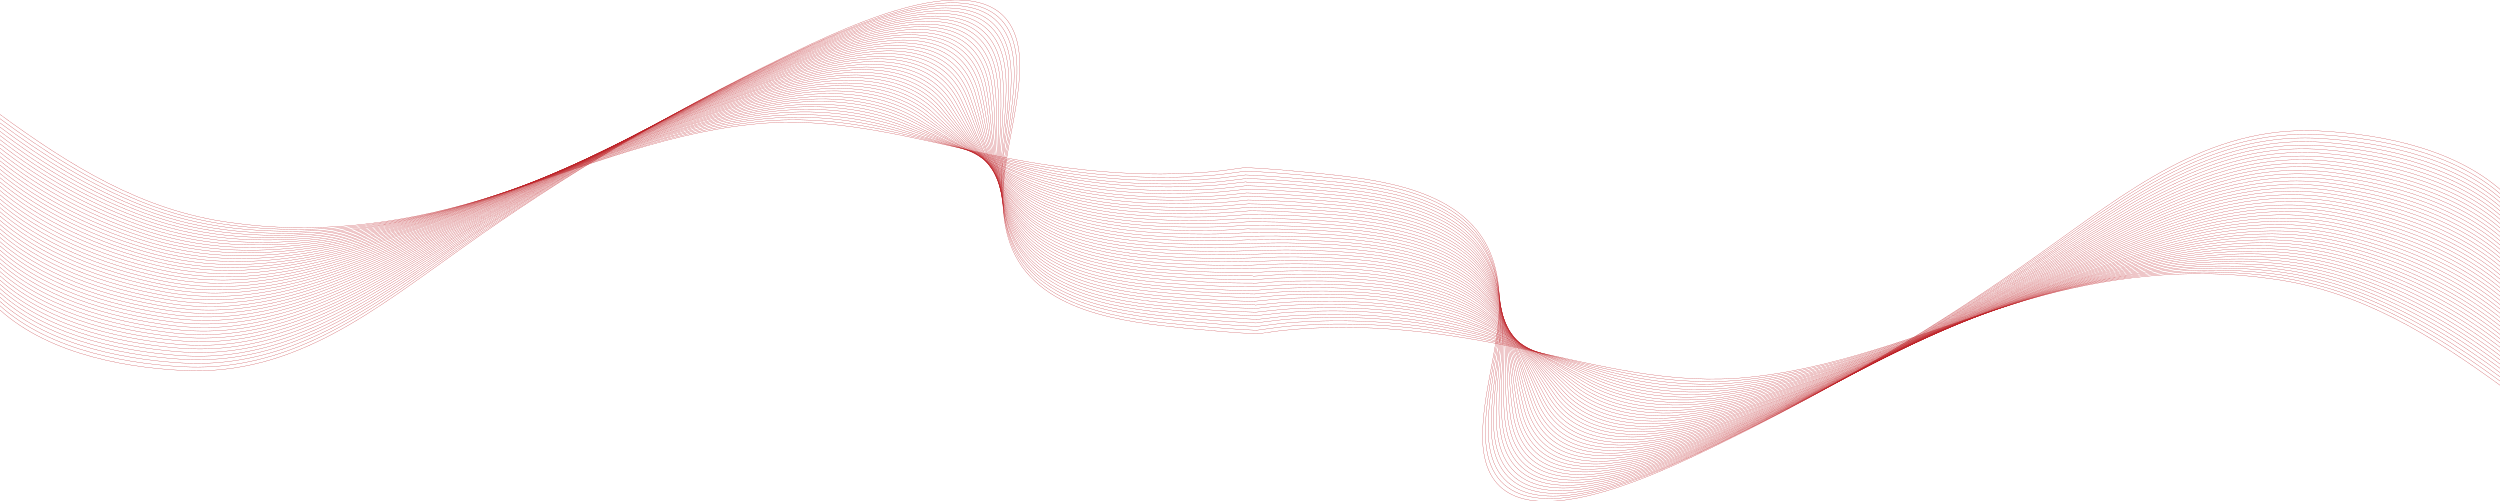 <?xml version="1.0" encoding="utf-8"?>
<!-- Generator: Adobe Illustrator 16.0.0, SVG Export Plug-In . SVG Version: 6.00 Build 0)  -->
<!DOCTYPE svg PUBLIC "-//W3C//DTD SVG 1.1//EN" "http://www.w3.org/Graphics/SVG/1.1/DTD/svg11.dtd">
<svg version="1.1" id="Layer_1" xmlns="http://www.w3.org/2000/svg" xmlns:xlink="http://www.w3.org/1999/xlink" x="0px" y="0px"
	 width="2525.67px" height="506.52px" viewBox="-640 0 2525.67 506.52" style="enable-background:new -640 0 2525.67 506.52;"
	 xml:space="preserve">
<g>
	<g id="Layer_96">
		<path id="XMLID_47_" style="fill:none;stroke:#BD2026;stroke-width:0.255;" d="M-641.3,114.7c71.7,52.4,144.4,98.2,234.5,110.2
			c83.6,12,167.2,2.2,248.6-21.8c92.3-27.3,181.3-67.6,277.9-77.5c79.3-8.7,154.2,12,230.2,28.4c80.3,17.5,161.8,27.3,244.3,18.5
			c7.6-1.1,15.2-2.2,23.9-3.3"/>
	</g>
	<g id="Layer_95">
		<path id="XMLID_46_" style="fill:none;stroke:#BD2026;stroke-width:0.255;" d="M-641.5,118.8c45.9,33.9,93.1,64.5,144.5,85.1
			c29,11.6,59.3,19.7,91.8,23.8c51.2,6.4,102.2,5,152.8-2.9c32.3-5,64.4-12.6,96.3-22.2c63-19.1,124.5-44.1,187.9-61.4
			c29.6-8,60-14.5,91.1-18c49-5.5,96.3,0.1,141.8,10.5c28.7,6.5,57.1,14,85.8,21.1c15,3.7,30.1,7.1,45.4,10.2
			c54.1,10.9,110.2,16.1,166.1,13.5c10.8-0.5,21.6-1.1,32.4-2.4c7.7-0.9,15.3-2.1,24-3.2"/>
	</g>
	<g id="Layer_94">
		<path id="XMLID_45_" style="fill:none;stroke:#BD2026;stroke-width:0.255;" d="M-641.7,122.9c46,34.3,93.9,64.5,145.6,84.8
			c29.3,11.4,59.8,19.1,92.3,22.8c51.3,5.7,102.4,3.4,153-5.1c32.3-5.4,64.5-13.3,96.4-23.3c63.1-19.7,124.9-45,188.6-62.8
			c29.5-8.1,60.2-14.9,91.6-18.6c49.4-5.8,97.1-0.1,141.6,11.6c28,7.4,55.5,15.4,83.5,23.1c14.7,4.1,29.5,7.8,44.5,11.3
			c53.5,12.3,110.3,17.5,166.4,15.2c10.9-0.5,21.7-1,32.6-2.2c7.7-0.9,15.4-2,24.2-3"/>
	</g>
	<g id="Layer_93">
		<path id="XMLID_44_" style="fill:none;stroke:#BD2026;stroke-width:0.255;" d="M-641.9,127c46,34.7,94.7,64.6,146.7,84.5
			c29.6,11.2,60.3,18.6,92.9,21.8c51.5,5.1,102.5,1.9,153.3-7.3c32.4-5.9,64.6-14.1,96.6-24.3c63.3-20.2,125.3-46,189.2-64.1
			c29.3-8.3,60.3-15.3,92-19.3c49.8-6.2,97.8-0.4,141.3,12.7c27.3,8.2,54,16.8,81.3,25.2c14.3,4.4,28.8,8.6,43.7,12.4
			c52.8,13.6,110.4,18.9,166.7,16.8c10.9-0.4,21.8-0.9,32.7-2.1c7.8-0.8,15.5-1.9,24.3-2.9"/>
	</g>
	<g id="Layer_92">
		<path id="XMLID_43_" style="fill:none;stroke:#BD2026;stroke-width:0.255;" d="M-642.1,131.1c46.1,35.1,95.4,64.8,147.8,84.1
			c29.9,11,60.8,18,93.5,20.8c51.7,4.4,102.7,0.3,153.6-9.6c32.4-6.3,64.7-14.9,96.8-25.4c63.4-20.8,125.7-47,189.9-65.4
			c29.2-8.4,60.5-15.8,92.4-19.9c50.2-6.5,98.5-0.7,141.1,13.8c26.5,9,52.4,18.2,79,27.2c13.9,4.8,28.1,9.3,42.8,13.4
			c52.2,14.8,110.6,20.3,167,18.4c11-0.4,21.9-0.8,32.9-2c7.8-0.8,15.6-1.9,24.4-2.8"/>
	</g>
	<g id="Layer_91">
		<path id="XMLID_42_" style="fill:none;stroke:#BD2026;stroke-width:0.255;" d="M-642.3,135.2c46.1,35.5,96.2,64.9,149,83.8
			c30.2,10.8,61.3,17.4,94.1,19.8c51.8,3.7,102.9-1.2,153.8-11.8c32.4-6.7,64.8-15.6,96.9-26.4c63.6-21.4,126.1-48,190.6-66.8
			c29.1-8.5,60.7-16.2,92.9-20.5c50.6-6.9,99.3-0.9,140.8,15c25.8,9.9,50.8,19.5,76.7,29.3c13.6,5.1,27.4,10,41.9,14.5
			c51.6,16.1,110.7,21.8,167.2,20c11-0.3,22.1-0.8,33.1-1.8c7.9-0.8,15.7-1.8,24.6-2.7"/>
	</g>
	<g id="Layer_90">
		<path id="XMLID_41_" style="fill:none;stroke:#BD2026;stroke-width:0.255;" d="M-642.4,139.3c46.1,35.9,97,65,150.1,83.5
			c30.5,10.6,61.8,16.8,94.6,18.8c52,3.1,103.1-2.8,154.1-14c32.5-7.1,64.9-16.4,97.1-27.5C-82.7,178.2-20,151.2,44.7,132
			c29-8.6,60.8-16.6,93.3-21.2c51-7.2,100-1.2,140.6,16.1c25,10.7,49.2,20.9,74.5,31.3c13.2,5.5,26.8,10.7,41.1,15.6
			c50.9,17.4,110.8,23.2,167.5,21.6c11.1-0.3,22.2-0.7,33.3-1.7c7.9-0.7,15.8-1.7,24.7-2.6"/>
	</g>
	<g id="Layer_89">
		<path id="XMLID_40_" style="fill:none;stroke:#BD2026;stroke-width:0.255;" d="M-642.6,143.4c46.2,36.2,97.8,65.1,151.2,83.2
			c30.8,10.4,62.3,16.3,95.2,17.8c52.1,2.4,103.3-4.3,154.4-16.2c32.5-7.6,65-17.2,97.2-28.5c63.9-22.5,126.9-49.9,191.9-69.4
			c28.9-8.7,61-17,93.7-21.8c51.4-7.6,100.6-1.6,140.3,17.2c24.3,11.5,47.7,22.3,72.2,33.4c12.8,5.9,26.1,11.4,40.2,16.7
			c50.3,18.8,111,24.6,167.8,23.2c11.2-0.3,22.3-0.6,33.5-1.6c8-0.7,15.9-1.6,24.8-2.5"/>
	</g>
	<g id="Layer_88">
		<path id="XMLID_39_" style="fill:none;stroke:#BD2026;stroke-width:0.255;" d="M-642.8,147.5c46.2,36.6,98.6,65.2,152.4,82.9
			c31.1,10.2,62.8,15.7,95.8,16.8c52.3,1.7,103.4-5.8,154.6-18.5c32.5-8,65-18,97.4-29.6C-78.5,176-15.3,148.3,50,128.3
			c28.8-8.8,61.2-17.4,94.2-22.5c51.8-7.9,101.3-1.9,140,18.3c23.5,12.3,46.1,23.6,69.9,35.4c12.5,6.2,25.4,12.1,39.3,17.8
			c49.7,20.1,111.1,26,168.1,24.8c11.2-0.2,22.4-0.5,33.6-1.4c8-0.7,16-1.6,25-2.4"/>
	</g>
	<g id="Layer_87">
		<path id="XMLID_38_" style="fill:none;stroke:#BD2026;stroke-width:0.255;" d="M-643,151.6c46.3,37,99.4,65.3,153.5,82.6
			c31.4,10,63.2,15.1,96.3,15.8c52.5,1,103.6-7.4,154.9-20.7c32.6-8.4,65.1-18.7,97.6-30.6C-76.4,175.1-13,147,52.5,126.6
			c28.6-8.9,61.3-17.8,94.6-23.1c52.3-8.3,101.9-2.2,139.8,19.5c22.7,13,44.5,25,67.7,37.5c12.1,6.6,24.8,12.8,38.5,18.8
			c49,21.4,111.2,27.4,168.4,26.5c11.3-0.2,22.5-0.4,33.8-1.3c8.1-0.6,16.1-1.5,25.1-2.3"/>
	</g>
	<g id="Layer_86">
		<path id="XMLID_37_" style="fill:none;stroke:#BD2026;stroke-width:0.255;" d="M-643.2,155.7c46.3,37.4,100.2,65.4,154.6,82.3
			c31.7,9.8,63.7,14.5,96.9,14.8c52.6,0.4,103.8-8.9,155.2-22.9c32.6-8.8,65.2-19.5,97.7-31.7c64.4-24.2,128.1-52.7,193.9-73.4
			c28.5-9,61.5-18.3,95-23.7c52.7-8.6,102.6-2.6,139.5,20.6c22,13.8,43,26.4,65.4,39.6c11.7,6.9,24.1,13.6,37.6,19.9
			C441,203.9,504,210,561.3,209.3c11.4-0.1,22.7-0.4,34-1.2c8.1-0.6,16.2-1.4,25.3-2.1"/>
	</g>
	<g id="Layer_85">
		<path id="XMLID_36_" style="fill:none;stroke:#BD2026;stroke-width:0.255;" d="M-643.4,159.8c46.3,37.8,101,65.5,155.8,81.9
			c32,9.6,64.2,13.9,97.5,13.8c52.8-0.3,104-10.5,155.4-25.1c32.6-9.2,65.3-20.3,97.9-32.7C-72.2,173-8.3,144.1,57.8,122.9
			c28.4-9.1,61.7-18.7,95.5-24.4c53.1-9,103.2-3,139.3,21.7c21.2,14.5,41.4,27.7,63.1,41.6c11.4,7.3,23.4,14.3,36.8,21
			c47.8,24,111.5,30.2,169,29.7c11.4-0.1,22.8-0.3,34.2-1c8.2-0.5,16.3-1.3,25.4-2"/>
	</g>
	<g id="Layer_84">
		<path id="XMLID_35_" style="fill:none;stroke:#BD2026;stroke-width:0.255;" d="M-643.6,163.9c46.4,38.2,101.8,65.6,156.9,81.6
			c32.4,9.4,64.7,13.4,98.1,12.8c52.9-1,104.2-12,155.7-27.4c32.7-9.7,65.4-21,98-33.8C-70.2,171.8-6,142.5,60.3,121
			c28.3-9.2,61.9-19.1,95.9-25c53.5-9.3,103.9-3.5,139,22.8c20.4,15.3,39.9,29.1,60.9,43.7c11,7.6,22.7,15,35.9,22.1
			c47.1,25.3,111.6,31.6,169.3,31.3c11.5-0.1,22.9-0.2,34.3-0.9c8.2-0.5,16.5-1.2,25.5-1.9"/>
	</g>
	<g id="Layer_83">
		<path id="XMLID_34_" style="fill:none;stroke:#BD2026;stroke-width:0.255;" d="M-643.8,168c46.4,38.6,102.6,65.6,158,81.3
			c32.7,9.2,65.2,12.9,98.6,11.8c53.1-1.5,104.4-13.6,156-29.6c32.7-10.1,65.5-21.8,98.2-34.8c64.9-25.9,129.3-55.5,195.9-77.4
			c28.2-9.3,62-19.5,96.3-25.7c53.9-9.7,104.5-3.9,138.8,23.9c19.7,16,38.3,30.5,58.6,45.7c10.6,8,22.1,15.7,35,23.2
			c46.5,26.7,111.8,33,169.6,32.9c11.6,0,23-0.1,34.5-0.8c8.3-0.5,16.6-1.2,25.7-1.8"/>
	</g>
	<g id="Layer_82">
		<path id="XMLID_33_" style="fill:none;stroke:#BD2026;stroke-width:0.255;" d="M-643.9,172.1c46.5,38.9,103.4,65.7,159.2,81
			c33,9,65.7,12.3,99.2,10.8c53.3-2.2,104.5-15.1,156.2-31.8c32.7-10.5,65.6-22.6,98.4-35.9c65.1-26.4,129.8-56.4,196.6-78.8
			c28.1-9.4,62.2-19.9,96.8-26.3c54.3-10,105.2-4.4,138.5,25.1c18.9,16.7,36.7,31.8,56.3,47.8c10.3,8.4,21.4,16.5,34.2,24.2
			c45.8,28,111.9,34.5,169.9,34.5c11.6,0,23.2-0.1,34.7-0.7c8.3-0.4,16.7-1.1,25.8-1.7"/>
	</g>
	<g id="Layer_81">
		<path id="XMLID_32_" style="fill:none;stroke:#BD2026;stroke-width:0.255;" d="M-644.1,176.2c46.5,39.3,104.2,65.8,160.3,80.7
			c33.3,8.8,66.2,11.7,99.8,9.8c53.4-2.9,104.7-16.7,156.5-34.1c32.7-10.9,65.6-23.3,98.5-36.9c65.2-27,130.2-57.4,197.2-80.1
			c27.9-9.5,62.4-20.4,97.2-26.9c54.7-10.4,105.8-4.9,138.3,26.2c18.1,17.3,35.1,33.2,54.1,49.8c9.9,8.7,20.7,17.2,33.3,25.3
			c45.2,29.3,112,35.9,170.1,36.1c11.7,0.1,23.3,0,34.9-0.5c8.4-0.4,16.8-1,25.9-1.6"/>
	</g>
	<g id="Layer_80">
		<path id="XMLID_31_" style="fill:none;stroke:#BD2026;stroke-width:0.255;" d="M-644.3,180.3c46.6,39.7,105,65.9,161.4,80.4
			c33.6,8.6,66.7,11.1,100.4,8.7c53.6-3.6,104.9-18.2,156.8-36.3c32.8-11.4,65.7-24.1,98.7-38c65.4-27.5,130.6-58.3,197.9-81.4
			c27.8-9.6,62.5-20.8,97.6-27.6c55.1-10.7,106.5-5.4,138,27.3c17.4,18,33.6,34.6,51.8,51.9c9.6,9.1,20,17.9,32.4,26.4
			c44.6,30.7,112.2,37.3,170.4,37.7c11.7,0.1,23.4,0.1,35-0.4c8.4-0.4,16.9-0.9,26.1-1.5"/>
	</g>
	<g id="Layer_79">
		<path id="XMLID_30_" style="fill:none;stroke:#BD2026;stroke-width:0.255;" d="M-644.5,184.4c46.6,40.1,105.8,66,162.6,80
			c33.9,8.4,67.2,10.5,100.9,7.7c53.7-4.3,105.1-19.8,157-38.5c32.8-11.8,65.8-24.9,98.8-39c65.6-28.1,131-59.2,198.6-82.8
			c27.7-9.7,62.7-21.2,98.1-28.2c55.5-11,107.1-6,137.8,28.4c16.6,18.7,32,35.9,49.5,53.9c9.2,9.5,19.4,18.6,31.6,27.5
			c43.9,32,112.3,38.7,170.7,39.4c11.8,0.1,23.5,0.2,35.2-0.3c8.5-0.3,17-0.8,26.2-1.4"/>
	</g>
	<g id="Layer_78">
		<path id="XMLID_29_" style="fill:none;stroke:#BD2026;stroke-width:0.255;" d="M-644.7,188.5c46.6,40.5,106.6,66,163.7,79.7
			c34.2,8.2,67.7,9.9,101.5,6.8c53.9-5,105.3-21.3,157.3-40.7c32.8-12.2,65.9-25.7,99-40.1C-57.5,165.5,8.2,134,76,110.1
			c27.6-9.7,62.9-21.6,98.5-28.9c55.9-11.4,107.8-6.5,137.5,29.5c15.9,19.3,30.4,37.3,47.3,56c8.8,9.8,18.7,19.3,30.7,28.6
			c43.3,33.3,112.4,40.1,171,41c11.9,0.2,23.6,0.3,35.4-0.1c8.5-0.3,17.1-0.8,26.4-1.2"/>
	</g>
	<g id="Layer_77">
		<path id="XMLID_28_" style="fill:none;stroke:#BD2026;stroke-width:0.255;" d="M-644.9,192.7c46.7,40.9,107.4,66.1,164.8,79.4
			c34.6,8,68.2,9.3,102.1,5.8c54.1-5.6,105.4-22.9,157.5-43c32.9-12.6,66-26.4,99.2-41.1c65.9-29.3,131.9-61.1,199.9-85.5
			c27.5-9.8,63-22.1,98.9-29.5c56.3-11.9,108.5-7.1,137.2,30.7c15.2,19.9,28.9,38.7,45,58c8.5,10.2,18,20.1,29.8,29.7
			c42.7,34.7,112.6,41.5,171.3,42.6c11.9,0.2,23.7,0.3,35.6,0c8.6-0.2,17.2-0.7,26.5-1.1"/>
	</g>
	<g id="Layer_76">
		<path id="XMLID_27_" style="fill:none;stroke:#BD2026;stroke-width:0.255;" d="M-645.1,196.8c46.7,41.2,108.2,66.2,166,79.1
			c34.9,7.8,68.7,8.8,102.6,4.7c54.2-6.3,105.6-24.4,157.8-45.2c32.9-13,66.1-27.2,99.3-42.2c66.1-29.8,132.2-62,200.5-86.8
			c27.4-9.9,63.2-22.5,99.4-30.1c56.7-12.2,109.3-7.7,137,31.8c14.4,20.6,27.3,40.1,42.7,60.1c8.1,10.5,17.4,20.8,29,30.7
			c42,36,112.7,42.9,171.6,44.2c12,0.2,23.9,0.4,35.8,0.1c8.6-0.2,17.3-0.6,26.6-1"/>
	</g>
	<g id="Layer_75">
		<path id="XMLID_26_" style="fill:none;stroke:#BD2026;stroke-width:0.255;" d="M-645.3,200.9c46.8,41.6,109,66.3,167.1,78.8
			c35.2,7.6,69.2,8.2,103.2,3.7c54.4-7,105.8-25.9,158.1-47.4c32.9-13.5,66.2-28,99.5-43.2c66.2-30.4,132.6-62.9,201.2-88.1
			c27.3-10,63.4-22.9,99.8-30.8c57.1-12.5,110-8.3,136.7,32.9C334,128,346,148.2,360.8,169c7.7,10.9,16.7,21.5,28.1,31.8
			c41.4,37.3,112.8,44.3,171.9,45.8c12.1,0.3,24,0.5,35.9,0.3c8.7-0.2,17.4-0.5,26.8-0.9"/>
	</g>
	<g id="Layer_74">
		<path id="XMLID_25_" style="fill:none;stroke:#BD2026;stroke-width:0.255;" d="M-645.5,205c46.8,42,109.8,66.3,168.2,78.5
			c35.5,7.4,69.7,7.6,103.8,2.7c54.5-7.7,106-27.5,158.3-49.6c33-13.9,66.2-28.7,99.7-44.3c66.4-30.9,133.1-63.8,201.9-89.4
			c27.1-10.1,63.5-23.3,100.2-31.4c57.5-12.9,110.8-8.9,136.5,34c13.1,21.8,24.1,42.8,38.2,64.2c7.3,11.3,16,22.2,27.2,32.9
			c40.7,38.7,113,45.8,172.2,47.4c12.1,0.3,24.1,0.6,36.1,0.4c8.7-0.1,17.5-0.4,26.9-0.8"/>
	</g>
	<g id="Layer_73">
		<path id="XMLID_24_" style="fill:none;stroke:#BD2026;stroke-width:0.255;" d="M-645.6,209.1c46.8,42.4,110.6,66.4,169.4,78.2
			c35.8,7.2,70.2,7,104.4,1.7c54.7-8.4,106.2-29,158.6-51.9c33-14.3,66.3-29.5,99.8-45.3C-46.9,160.3,20.1,127,89.1,101
			c27-10.2,63.7-23.8,100.7-32.1c57.9-13.2,111.6-9.5,136.2,35.2c12.4,22.4,22.6,44.2,35.9,66.3c7,11.6,15.3,23,26.4,34
			c40.1,40,113.1,47.2,172.5,49c12.2,0.4,24.2,0.7,36.3,0.5c8.8-0.1,17.6-0.4,27-0.7"/>
	</g>
	<g id="Layer_72">
		<path id="XMLID_23_" style="fill:none;stroke:#BD2026;stroke-width:0.255;" d="M-645.8,213.2c46.9,42.8,111.5,66.5,170.5,77.8
			c36.1,7,70.7,6.4,104.9,0.7c54.9-9,106.3-30.6,158.9-54.1c33-14.7,66.4-30.3,100-46.4c66.7-32,133.9-65.7,203.2-92.1
			c26.9-10.3,63.9-24.2,101.1-32.7c58.3-13.6,112.4-10.2,136,36.3c11.7,23,21,45.6,33.6,68.3c6.6,12,14.7,23.7,25.5,35.1
			c39.5,41.4,113.2,48.6,172.8,50.7c12.3,0.4,24.3,0.9,36.5,0.7c8.8-0.2,17.7-0.3,27.2-0.6"/>
	</g>
	<g id="Layer_71">
		<path id="XMLID_22_" style="fill:none;stroke:#BD2026;stroke-width:0.255;" d="M-646,217.3c46.9,43.2,112.3,66.5,171.6,77.5
			c36.4,6.7,71.2,5.8,105.5-0.3c55-9.7,106.5-32.1,159.1-56.3c33.1-15.2,66.5-31.1,100.1-47.4c66.9-32.6,134.3-66.6,203.9-93.4
			c26.8-10.3,64.1-24.6,101.5-33.3c58.7-13.9,113.2-10.8,135.7,37.4c11,23.6,19.4,46.9,31.4,70.4c6.2,12.4,14,24.4,24.7,36.1
			c38.8,42.7,113.4,50,173.1,52.3c12.3,0.4,24.5,1,36.6,0.8c8.9-0.1,17.8-0.2,27.3-0.5"/>
	</g>
	<g id="Layer_70">
		<path id="XMLID_21_" style="fill:none;stroke:#BD2026;stroke-width:0.255;" d="M-646.2,221.4c47,43.6,113.1,66.6,172.8,77.2
			c36.8,6.5,71.7,5.2,106.1-1.3c55.2-10.4,106.7-33.7,159.4-58.5c33.1-15.6,66.6-31.8,100.3-48.5c67-33.2,134.7-67.5,204.5-94.8
			c26.7-10.4,64.2-25,102-34C258,47.3,313,50.1,334.4,100c10.4,24.2,17.8,48.3,29.1,72.4c5.9,12.7,13.3,25.1,23.8,37.2
			c38.2,44,113.5,51.4,173.3,53.9c12.4,0.5,24.6,1,36.8,0.9c8.9-0.1,17.9-0.1,27.4-0.3"/>
	</g>
	<g id="Layer_69">
		<path id="XMLID_20_" style="fill:none;stroke:#BD2026;stroke-width:0.255;" d="M-646.4,225.5c47,44,113.9,66.7,173.9,76.9
			c37.1,6.3,72.2,4.7,106.7-2.3c55.3-11.1,106.9-35.2,159.7-60.8c33.1-16,66.7-32.6,100.5-49.5c67.2-33.7,135.1-68.4,205.2-96.1
			C126.2,83.2,164,68.3,202,59.1C261.5,44.5,316.9,47,337.2,98.7c9.7,24.8,16.3,49.7,26.8,74.5c5.5,13.1,12.6,25.9,22.9,38.3
			c37.5,45.4,113.6,52.8,173.6,55.5c12.5,0.5,24.7,1,37,1.1c9,0.1,18-0.1,27.6-0.2"/>
	</g>
	<g id="Layer_68">
		<path id="XMLID_19_" style="fill:none;stroke:#BD2026;stroke-width:0.255;" d="M-646.6,229.6c47,44.3,114.7,66.7,175,76.6
			c37.4,6.1,72.6,4.1,107.2-3.3c55.5-11.8,107.1-36.8,159.9-63c33.2-16.4,66.7-33.4,100.6-50.6C-36.5,155,31.7,120,102,91.9
			c26.5-10.6,64.6-25.8,102.8-35.3c59.9-14.9,115.8-12.7,135,40.8c9.1,25.4,14.7,51,24.6,76.5c5.2,13.4,12,26.6,22.1,39.4
			c36.9,46.7,113.8,54.2,173.9,57.1c12.5,0.6,24.8,1.1,37.2,1.2c9,0.1,18.1,0,27.7-0.1"/>
	</g>
	<g id="Layer_67">
		<path id="XMLID_18_" style="fill:none;stroke:#BD2026;stroke-width:0.255;" d="M-646.8,233.7c47.1,44.7,115.5,66.8,176.2,76.3
			c37.7,5.9,73.1,3.5,107.8-4.3c55.7-12.4,107.2-38.3,160.2-65.2c33.2-16.9,66.8-34.1,100.8-51.6c67.5-34.9,136-70.2,206.5-98.8
			c26.4-10.7,64.7-26.2,103.3-35.9c60.3-15.3,116.8-13.3,134.7,41.9c8.5,26.1,13.1,52.4,22.3,78.6c4.8,13.8,11.3,27.3,21.2,40.5
			c36.2,48.1,113.9,55.6,174.2,58.7c12.6,0.6,24.9,1.1,37.4,1.3c9.1,0.1,18.2,0.1,27.9,0"/>
	</g>
	<g id="Layer_66">
		<path id="XMLID_17_" style="fill:none;stroke:#BD2026;stroke-width:0.255;" d="M-647,237.8c47.1,45.1,116.3,66.9,177.3,75.9
			c38,5.7,73.6,2.9,108.4-5.3c55.8-13.1,107.4-39.9,160.5-67.4c33.2-17.3,66.9-34.9,100.9-52.7c67.7-35.4,136.4-71.1,207.2-100.1
			c26.3-10.8,64.9-26.7,103.7-36.5c60.8-15.6,117.7-14,134.5,43c7.8,26.7,11.6,53.8,20,80.6c4.4,14.2,10.6,28,20.3,41.5
			c35.5,49.4,114,57.2,174.5,60.3c12.6,0.7,25.1,1.2,37.5,1.4c9.1,0.2,18.3,0.2,28,0.1"/>
	</g>
	<g id="Layer_65">
		<path id="XMLID_16_" style="fill:none;stroke:#BD2026;stroke-width:0.255;" d="M-647.1,241.9c47.2,45.5,117.1,66.9,178.4,75.6
			c38.3,5.5,74.1,2.3,109-6.3c56-13.8,107.6-41.4,160.7-69.7c33.2-17.7,67-35.7,101.1-53.7c67.9-36,136.8-72,207.9-101.4
			c26.1-10.8,65.1-27.1,104.1-37.2c61.2-16,118.6-14.6,134.2,44.1c7.2,27.3,10,55.2,17.8,82.7c4.1,14.5,9.9,28.8,19.5,42.6
			c34.9,50.8,114.2,58.6,174.8,62c12.7,0.7,25.2,1.3,37.7,1.6c9.2,0.2,18.4,0.3,28.1,0.2"/>
	</g>
	<g id="Layer_64">
		<path id="XMLID_15_" style="fill:none;stroke:#BD2026;stroke-width:0.255;" d="M-647.3,246c47.2,45.9,117.9,67,179.6,75.3
			c38.6,5.2,74.6,1.7,109.5-7.3c56.2-14.5,107.8-42.9,161-71.9c33.3-18.1,67.1-36.4,101.3-54.8c68-36.5,137.2-72.9,208.5-102.8
			c26-10.9,65.2-27.5,104.6-37.8c61.6-16.3,119.6-15.2,133.9,45.2c6.6,27.9,8.4,56.5,15.5,84.8c3.7,14.9,9.3,29.5,18.6,43.7
			c34.2,52.1,114.3,60,175.1,63.6c12.8,0.7,25.3,1.4,37.9,1.7c9.3,0.2,18.5,0.3,28.3,0.3"/>
	</g>
	<g id="Layer_63">
		<path id="XMLID_14_" style="fill:none;stroke:#BD2026;stroke-width:0.255;" d="M-647.5,250.1c47.2,46.3,118.7,67,180.7,75
			c39,5,75.1,1.1,110.1-8.3c56.3-15.2,108-44.5,161.3-74.1c33.3-18.5,67.2-37.2,101.4-55.8c68.2-37.1,137.7-73.8,209.2-104.1
			c25.9-11,65.4-27.9,105-38.5c62-16.6,120.6-15.8,133.7,46.4c6,28.6,6.9,57.9,13.2,86.8c3.3,15.2,8.6,30.2,17.7,44.8
			c33.6,53.5,114.4,61.5,175.4,65.2c12.8,0.8,25.4,1.5,38.1,1.8c9.3,0.3,18.6,0.4,28.4,0.4"/>
	</g>
	<g id="Layer_62">
		<path id="XMLID_13_" style="fill:none;stroke:#BD2026;stroke-width:0.255;" d="M-647.7,254.2c47.3,46.6,119.5,67.1,181.8,74.7
			c39.3,4.8,75.6,0.6,110.7-9.3c56.5-15.9,108.1-46,161.5-76.3c33.3-19,67.3-38,101.6-56.9C-23.8,148.7,46,111.7,117.8,81
			c25.8-11.1,65.6-28.3,105.4-39.1c62.4-17,121.6-16.4,133.4,47.5c5.4,29.2,5.3,59.3,11,88.9c3,15.6,7.9,30.9,16.9,45.9
			c32.9,54.8,114.6,62.9,175.7,66.8c12.9,0.8,25.6,1.5,38.2,2c9.4,0.3,18.7,0.5,28.5,0.6"/>
	</g>
	<g id="Layer_61">
		<path id="XMLID_12_" style="fill:none;stroke:#BD2026;stroke-width:0.255;" d="M-647.9,258.3c47.3,47,120.3,67.1,183,74.4
			c39.6,4.6,76.1,0,111.2-10.3c56.6-16.5,108.3-47.6,161.8-78.6c33.4-19.4,67.3-38.8,101.7-57.9c68.5-38.2,138.5-75.6,210.5-106.8
			C146,68,186.1,50.4,226.2,39.4C289,22.1,348.8,22.4,359.4,88c4.8,29.8,3.7,60.6,8.7,90.9c2.6,16,7.2,31.7,16,46.9
			c32.3,56.1,114.7,64.3,175.9,68.4c13,0.9,25.7,1.6,38.4,2.1c9.4,0.4,18.8,0.6,28.7,0.7"/>
	</g>
	<g id="Layer_60">
		<path id="XMLID_11_" style="fill:none;stroke:#BD2026;stroke-width:0.255;" d="M-648.1,262.4c47.4,47.4,121.1,67.2,184.1,74.1
			c39.9,4.4,76.6-0.6,111.8-11.3c56.8-17.2,108.5-49.1,162.1-80.8c33.4-19.8,67.4-39.5,101.9-59C-19.5,146.6,50.8,109,123,77.3
			c25.6-11.2,65.9-29.1,106.3-40.4c63.2-17.7,123.6-17.5,132.9,49.7c4.2,30.5,2.1,62,6.4,93c2.2,16.3,6.6,32.4,15.1,48
			c31.6,57.5,114.8,65.7,176.2,70c13,0.9,25.8,1.7,38.6,2.2c9.5,0.4,18.9,0.7,28.8,0.8"/>
	</g>
	<g id="Layer_59">
		<path id="XMLID_10_" style="fill:none;stroke:#BD2026;stroke-width:0.255;" d="M-648.3,266.5c47.4,47.8,121.9,67.2,185.2,73.7
			c40.2,4.1,77.1-1.2,112.4-12.3c57-17.9,108.7-50.7,162.3-83c33.4-20.2,67.5-40.3,102.1-60c68.8-39.3,139.4-77.3,211.9-109.4
			c25.5-11.3,66.1-29.6,106.7-41c63.6-18,124.6-18.1,132.7,50.9c3.6,31.1,0.6,63.4,4.2,95c1.9,16.7,5.9,33.1,14.3,49.1
			c30.9,58.8,114.9,67.2,176.5,71.7c13.1,1,25.9,1.8,38.8,2.4c9.5,0.4,19.1,0.7,29,0.9"/>
	</g>
	<g id="Layer_58">
		<path id="XMLID_9_" style="fill:none;stroke:#BD2026;stroke-width:0.255;" d="M-648.5,270.6c47.4,48.2,122.8,67.3,186.4,73.4
			c40.5,3.9,77.6-1.8,113-13.3c57.1-18.6,108.9-52.2,162.6-85.2c33.5-20.7,67.6-41.1,102.2-61.1c69-39.9,139.8-78.2,212.5-110.8
			c25.4-11.4,66.3-30,107.2-41.7c64-18.4,125.6-18.7,132.4,52c3.1,31.8-1,64.7,1.9,97.1c1.5,17,5.2,33.8,13.4,50.2
			c30.3,60.2,115.1,68.6,176.8,73.3c13.2,1,26,1.9,39,2.5c9.6,0.5,19.2,0.8,29.1,1"/>
	</g>
	<g id="Layer_57">
		<path id="XMLID_8_" style="fill:none;stroke:#BD2026;stroke-width:0.255;" d="M-648.7,274.7c47.5,48.6,123.6,67.3,187.5,73.1
			c40.9,3.7,78.1-2.4,113.5-14.3c57.3-19.3,109.1-53.8,162.9-87.5c33.5-21.1,67.7-41.8,102.4-62.1c69.2-40.5,140.2-79.1,213.2-112.1
			c25.3-11.4,66.4-30.4,107.6-42.3c64.4-18.7,126.7-19.2,132.2,53.1c2.5,32.4-2.6,66.1-0.4,99.1c1.1,17.4,4.5,34.6,12.6,51.3
			c29.5,61.6,115.2,70,177.1,74.9c13.2,1,26.2,1.9,39.1,2.6c9.6,0.5,19.3,0.9,29.2,1.1"/>
	</g>
	<g id="Layer_56">
		<path id="XMLID_7_" style="fill:none;stroke:#BD2026;stroke-width:0.255;" d="M-648.8,278.8c47.5,49,124.4,67.4,188.6,72.8
			c41.2,3.5,78.6-3,114.1-15.3c57.4-20,109.2-55.3,163.1-89.7c33.5-21.5,67.8-42.6,102.6-63.2c69.3-41,140.7-80,213.8-113.4
			c25.2-11.5,66.6-30.8,108-42.9c64.8-19,127.7-19.8,131.9,54.2c1.9,33.1-4.1,67.5-2.7,101.2c0.8,17.8,3.8,35.3,11.7,52.4
			c28.9,62.9,115.3,71.4,177.4,76.5c13.3,1.1,26.3,2,39.3,2.8c9.7,0.5,19.4,1,29.4,1.2"/>
	</g>
	<g id="Layer_55">
		<path id="XMLID_6_" style="fill:none;stroke:#BD2026;stroke-width:0.255;" d="M-649,282.9c47.6,49.3,125.2,67.4,189.8,72.5
			c41.5,3.2,79.1-3.5,114.7-16.3c57.6-20.6,109.4-56.9,163.4-91.9c33.6-21.9,67.8-43.4,102.7-64.2c69.5-41.6,141.1-80.8,214.5-114.8
			c25.1-11.6,66.8-31.2,108.5-43.6C309.8,5.2,373.3,4.3,376.3,79.9c1.3,33.8-5.7,68.9-4.9,103.3c0.4,18.1,3.1,36,10.8,53.4
			c28.2,64.2,115.5,72.9,177.7,78.1c13.3,1.1,26.4,2.1,39.5,2.9c9.7,0.6,19.5,1.1,29.5,1.3"/>
	</g>
	<g id="Layer_54">
		<path id="XMLID_5_" style="fill:none;stroke:#BD2026;stroke-width:0.255;" d="M-649.2,287c47.6,49.7,126,67.5,190.9,72.2
			c41.8,3,79.6-4.1,115.3-17.3c57.8-21.3,109.6-58.4,163.7-94.2c33.6-22.3,67.9-44.1,102.9-65.3c69.7-42.2,141.6-81.7,215.2-116.1
			c25-11.7,66.9-31.6,108.9-44.2C313.3,2.4,377.5,1.3,379.1,78.6c0.7,34.4-7.3,70.2-7.2,105.3c0,18.5,2.5,36.7,10,54.5
			c27.6,65.6,115.6,74.3,178,79.7c13.4,1.2,26.5,2.2,39.7,3c9.8,0.6,19.6,1.1,29.6,1.5"/>
	</g>
	<g id="Layer_53">
		<path id="XMLID_4_" style="fill:none;stroke:#BD2026;stroke-width:0.255;" d="M-649.4,291.1c47.6,50.1,126.8,67.4,192,71.8
			c42.1,2.7,80.1-4.7,115.8-18.3c57.9-22,109.8-60,163.9-96.4c33.6-22.8,68-44.9,103-66.3c69.8-42.7,142-82.6,215.8-117.4
			c24.9-11.7,67.1-32,109.3-44.9c66-20.1,130.8-21.4,131.2,57.6c0.1,35.1-8.8,71.6-9.5,107.4c-0.3,18.8,1.8,37.5,9.1,55.6
			c26.9,66.9,115.7,75.7,178.3,81.3c13.5,1.2,26.6,2.3,39.8,3.2c9.8,0.7,19.7,1.2,29.8,1.6"/>
	</g>
	<g id="Layer_52">
		<path id="XMLID_3_" style="fill:none;stroke:#BD2026;stroke-width:0.255;" d="M-649.6,295.2c47.7,50.5,127.6,67.5,193.2,71.5
			c42.4,2.5,80.6-5.3,116.4-19.3c58.1-22.7,110-61.5,164.2-98.6c33.6-23.2,68.1-45.7,103.2-67.4C-2.6,138.1,69.8,98,143.9,62.6
			c24.8-11.8,67.3-32.5,109.8-45.5C320.1-3.3,385.6-4.8,384.6,75.8c-0.4,35.8-10.4,73-11.7,109.4c-0.7,19.2,1.1,38.2,8.2,56.7
			c26.3,68.2,115.9,77.2,178.6,82.9c13.5,1.2,26.8,2.3,40,3.3c9.9,0.7,19.8,1.3,29.9,1.7"/>
	</g>
	<g id="Layer_51">
		<path id="XMLID_2_" style="fill:none;stroke:#BD2026;stroke-width:0.255;" d="M-649.8,299.3c47.7,50.9,128.4,67.6,194.3,71.2
			c42.7,2.3,81.1-5.9,117-20.3c58.2-23.4,110.1-63,164.5-100.8c33.7-23.6,68.2-46.5,103.4-68.4C-0.5,137.2,72.3,96.8,146.6,60.9
			c24.7-11.8,67.5-32.9,110.2-46.1C323.7-5.9,389.7-7.6,387.4,74.6c-1,36.5-12,74.3-14,111.5c-1.1,19.6,0.4,38.9,7.4,57.8
			c25.6,69.6,116,78.6,178.8,84.6c13.6,1.3,26.9,2.4,40.2,3.4c9.9,0.7,19.9,1.4,30,1.8"/>
	</g>
	<g id="Layer_50">
		<path id="XMLID_1_" style="fill:none;stroke:#BD2026;stroke-width:0.255;" d="M-650,303.4c47.8,51.3,129.2,67.6,195.4,70.9
			c112.9,5.5,194.3-62.2,282.3-124.4c101-72,209.5-136.4,321.4-190.9c63-30.5,247.5-123.3,241,14.2c-2.2,56.7-29.3,116.7-9.8,172.4
			c25,70.9,116.2,79.6,179.1,86.2c23.9,2.2,46.7,4.4,70.6,5.5"/>
	</g>
</g>
<g>
	<g id="Layer_96_1_">
		<path id="XMLID_94_" style="fill:none;stroke:#BD2026;stroke-width:0.255;" d="M1889.32,391.84
			c-71.7-52.4-144.4-98.2-234.5-110.2c-83.6-12-167.2-2.2-248.6,21.8c-92.3,27.3-181.3,67.6-277.9,77.5
			c-79.3,8.7-154.2-12-230.2-28.4c-80.3-17.5-161.8-27.3-244.3-18.5c-7.6,1.1-15.2,2.2-23.9,3.3"/>
	</g>
	<g id="Layer_95_1_">
		<path id="XMLID_93_" style="fill:none;stroke:#BD2026;stroke-width:0.255;" d="M1889.52,387.74c-45.9-33.9-93.1-64.5-144.5-85.1
			c-29-11.6-59.3-19.7-91.8-23.8c-51.2-6.4-102.2-5-152.8,2.9c-32.3,5-64.4,12.6-96.3,22.2c-63,19.1-124.5,44.1-187.9,61.4
			c-29.6,8-60,14.5-91.1,18c-49,5.5-96.3-0.1-141.8-10.5c-28.7-6.5-57.1-14-85.8-21.1c-15-3.7-30.1-7.1-45.4-10.2
			c-54.1-10.9-110.2-16.1-166.1-13.5c-10.8,0.5-21.6,1.1-32.4,2.4c-7.7,0.9-15.3,2.1-24,3.2"/>
	</g>
	<g id="Layer_94_1_">
		<path id="XMLID_92_" style="fill:none;stroke:#BD2026;stroke-width:0.255;" d="M1889.72,383.64c-46-34.3-93.9-64.5-145.6-84.8
			c-29.3-11.4-59.8-19.1-92.3-22.8c-51.3-5.7-102.4-3.4-153,5.1c-32.3,5.4-64.5,13.3-96.4,23.3c-63.1,19.7-124.9,45-188.6,62.8
			c-29.5,8.1-60.2,14.9-91.6,18.6c-49.4,5.8-97.1,0.1-141.6-11.6c-28-7.4-55.5-15.4-83.5-23.1c-14.7-4.1-29.5-7.8-44.5-11.3
			c-53.5-12.3-110.3-17.5-166.4-15.2c-10.9,0.5-21.7,1-32.6,2.2c-7.7,0.9-15.4,2-24.2,3"/>
	</g>
	<g id="Layer_93_1_">
		<path id="XMLID_91_" style="fill:none;stroke:#BD2026;stroke-width:0.255;" d="M1889.92,379.54c-46-34.7-94.7-64.6-146.7-84.5
			c-29.6-11.2-60.3-18.6-92.9-21.8c-51.5-5.1-102.5-1.9-153.3,7.3c-32.4,5.9-64.6,14.1-96.6,24.3c-63.3,20.2-125.3,46-189.2,64.1
			c-29.3,8.3-60.3,15.3-92,19.3c-49.8,6.2-97.8,0.4-141.3-12.7c-27.3-8.2-54-16.8-81.3-25.2c-14.3-4.4-28.8-8.6-43.7-12.4
			c-52.8-13.6-110.4-18.9-166.7-16.8c-10.9,0.4-21.8,0.9-32.7,2.1c-7.8,0.8-15.5,1.9-24.3,2.9"/>
	</g>
	<g id="Layer_92_1_">
		<path id="XMLID_90_" style="fill:none;stroke:#BD2026;stroke-width:0.255;" d="M1890.12,375.44c-46.1-35.1-95.4-64.8-147.8-84.1
			c-29.9-11-60.8-18-93.5-20.8c-51.7-4.4-102.7-0.3-153.6,9.6c-32.4,6.3-64.7,14.9-96.8,25.4c-63.4,20.8-125.7,47-189.9,65.4
			c-29.2,8.4-60.5,15.8-92.4,19.9c-50.2,6.5-98.5,0.7-141.1-13.8c-26.5-9-52.4-18.2-79-27.2c-13.9-4.8-28.1-9.3-42.8-13.4
			c-52.2-14.8-110.6-20.3-167-18.4c-11,0.4-21.9,0.8-32.9,2c-7.8,0.8-15.6,1.9-24.4,2.8"/>
	</g>
	<g id="Layer_91_1_">
		<path id="XMLID_89_" style="fill:none;stroke:#BD2026;stroke-width:0.255;" d="M1890.32,371.34c-46.1-35.5-96.2-64.9-149-83.8
			c-30.2-10.8-61.3-17.4-94.1-19.8c-51.8-3.7-102.9,1.2-153.8,11.8c-32.4,6.7-64.8,15.6-96.9,26.4c-63.6,21.4-126.1,48-190.6,66.8
			c-29.1,8.5-60.7,16.2-92.9,20.5c-50.6,6.9-99.3,0.9-140.8-15c-25.8-9.9-50.8-19.5-76.7-29.3c-13.6-5.1-27.4-10-41.9-14.5
			c-51.6-16.1-110.7-21.8-167.2-20c-11,0.3-22.1,0.8-33.1,1.8c-7.9,0.8-15.7,1.8-24.6,2.7"/>
	</g>
	<g id="Layer_90_1_">
		<path id="XMLID_88_" style="fill:none;stroke:#BD2026;stroke-width:0.255;" d="M1890.42,367.24c-46.1-35.9-97-65-150.1-83.5
			c-30.5-10.6-61.8-16.8-94.6-18.8c-52-3.1-103.1,2.8-154.1,14c-32.5,7.1-64.9,16.4-97.1,27.5c-63.8,21.9-126.5,48.9-191.2,68.1
			c-29,8.6-60.8,16.6-93.3,21.2c-51,7.2-100,1.2-140.6-16.1c-25-10.7-49.2-20.9-74.5-31.3c-13.2-5.5-26.8-10.7-41.1-15.6
			c-50.9-17.4-110.8-23.2-167.5-21.6c-11.1,0.3-22.2,0.7-33.3,1.7c-7.9,0.7-15.8,1.7-24.7,2.6"/>
	</g>
	<g id="Layer_89_1_">
		<path id="XMLID_87_" style="fill:none;stroke:#BD2026;stroke-width:0.255;" d="M1890.62,363.14c-46.2-36.2-97.8-65.1-151.2-83.2
			c-30.8-10.4-62.3-16.3-95.2-17.8c-52.1-2.4-103.3,4.3-154.4,16.2c-32.5,7.6-65,17.2-97.2,28.5c-63.9,22.5-126.9,49.9-191.9,69.4
			c-28.9,8.7-61,17-93.7,21.8c-51.4,7.6-100.6,1.6-140.3-17.2c-24.3-11.5-47.7-22.3-72.2-33.4c-12.8-5.9-26.1-11.4-40.2-16.7
			c-50.3-18.8-111-24.6-167.8-23.2c-11.2,0.3-22.3,0.6-33.5,1.6c-8,0.7-15.9,1.6-24.8,2.5"/>
	</g>
	<g id="Layer_88_1_">
		<path id="XMLID_86_" style="fill:none;stroke:#BD2026;stroke-width:0.255;" d="M1890.82,359.04c-46.2-36.6-98.6-65.2-152.4-82.9
			c-31.1-10.2-62.8-15.7-95.8-16.8c-52.3-1.7-103.4,5.8-154.6,18.5c-32.5,8-65,18-97.4,29.6c-64.1,23.1-127.3,50.8-192.6,70.8
			c-28.8,8.8-61.2,17.4-94.2,22.5c-51.8,7.9-101.3,1.9-140-18.3c-23.5-12.3-46.1-23.6-69.9-35.4c-12.5-6.2-25.4-12.1-39.3-17.8
			c-49.7-20.1-111.1-26-168.1-24.8c-11.2,0.2-22.4,0.5-33.6,1.4c-8,0.7-16,1.6-25,2.4"/>
	</g>
	<g id="Layer_87_1_">
		<path id="XMLID_85_" style="fill:none;stroke:#BD2026;stroke-width:0.255;" d="M1891.02,354.94c-46.3-37-99.4-65.3-153.5-82.6
			c-31.4-10-63.2-15.1-96.3-15.8c-52.5-1-103.6,7.4-154.9,20.7c-32.6,8.4-65.1,18.7-97.6,30.6c-64.3,23.6-127.7,51.7-193.2,72.1
			c-28.6,8.9-61.3,17.8-94.6,23.1c-52.3,8.3-101.9,2.2-139.8-19.5c-22.7-13-44.5-25-67.7-37.5c-12.1-6.6-24.8-12.8-38.5-18.8
			c-49-21.4-111.2-27.4-168.4-26.5c-11.3,0.2-22.5,0.4-33.8,1.3c-8.1,0.6-16.1,1.5-25.1,2.3"/>
	</g>
	<g id="Layer_86_1_">
		<path id="XMLID_84_" style="fill:none;stroke:#BD2026;stroke-width:0.255;" d="M1891.22,350.84c-46.3-37.4-100.2-65.4-154.6-82.3
			c-31.7-9.8-63.7-14.5-96.9-14.8c-52.6-0.4-103.8,8.9-155.2,22.9c-32.6,8.8-65.2,19.5-97.7,31.7c-64.4,24.2-128.1,52.7-193.9,73.4
			c-28.5,9-61.5,18.3-95,23.7c-52.7,8.6-102.6,2.6-139.5-20.6c-22-13.8-43-26.4-65.4-39.6c-11.7-6.9-24.1-13.6-37.6-19.9
			c-48.4-22.7-111.4-28.8-168.7-28.1c-11.4,0.1-22.7,0.4-34,1.2c-8.1,0.6-16.2,1.4-25.3,2.1"/>
	</g>
	<g id="Layer_85_1_">
		<path id="XMLID_83_" style="fill:none;stroke:#BD2026;stroke-width:0.255;" d="M1891.42,346.74c-46.3-37.8-101-65.5-155.8-81.9
			c-32-9.6-64.2-13.9-97.5-13.8c-52.8,0.3-104,10.5-155.4,25.1c-32.6,9.2-65.3,20.3-97.9,32.7c-64.6,24.7-128.5,53.6-194.6,74.8
			c-28.4,9.1-61.7,18.7-95.5,24.4c-53.1,9-103.2,3-139.3-21.7c-21.2-14.5-41.4-27.7-63.1-41.6c-11.4-7.3-23.4-14.3-36.8-21
			c-47.8-24-111.5-30.2-169-29.7c-11.4,0.1-22.8,0.3-34.2,1c-8.2,0.5-16.3,1.3-25.4,2"/>
	</g>
	<g id="Layer_84_1_">
		<path id="XMLID_82_" style="fill:none;stroke:#BD2026;stroke-width:0.255;" d="M1891.62,342.64c-46.4-38.2-101.8-65.6-156.9-81.6
			c-32.4-9.4-64.7-13.4-98.1-12.8c-52.9,1-104.2,12-155.7,27.4c-32.7,9.7-65.4,21-98,33.8c-64.7,25.3-128.9,54.6-195.2,76.1
			c-28.3,9.2-61.9,19.1-95.9,25c-53.5,9.3-103.9,3.5-139-22.8c-20.4-15.3-39.9-29.1-60.9-43.7c-11-7.6-22.7-15-35.9-22.1
			c-47.1-25.3-111.6-31.6-169.3-31.3c-11.5,0.1-22.9,0.2-34.3,0.9c-8.2,0.5-16.5,1.2-25.5,1.9"/>
	</g>
	<g id="Layer_83_1_">
		<path id="XMLID_81_" style="fill:none;stroke:#BD2026;stroke-width:0.255;" d="M1891.82,338.54c-46.4-38.6-102.6-65.6-158-81.3
			c-32.7-9.2-65.2-12.9-98.6-11.8c-53.1,1.5-104.4,13.6-156,29.6c-32.7,10.1-65.5,21.8-98.2,34.8c-64.9,25.9-129.3,55.5-195.9,77.4
			c-28.2,9.3-62,19.5-96.3,25.7c-53.9,9.7-104.5,3.9-138.8-23.9c-19.7-16-38.3-30.5-58.6-45.7c-10.6-8-22.1-15.7-35-23.2
			c-46.5-26.7-111.8-33-169.6-32.9c-11.6,0-23,0.1-34.5,0.8c-8.3,0.5-16.6,1.2-25.7,1.8"/>
	</g>
	<g id="Layer_82_1_">
		<path id="XMLID_80_" style="fill:none;stroke:#BD2026;stroke-width:0.255;" d="M1891.92,334.44c-46.5-38.9-103.4-65.7-159.2-81
			c-33-9-65.7-12.3-99.2-10.8c-53.3,2.2-104.5,15.1-156.2,31.8c-32.7,10.5-65.6,22.6-98.4,35.9c-65.1,26.4-129.8,56.4-196.6,78.8
			c-28.1,9.4-62.2,19.9-96.8,26.3c-54.3,10-105.2,4.4-138.5-25.1c-18.9-16.7-36.7-31.8-56.3-47.8c-10.3-8.4-21.4-16.5-34.2-24.2
			c-45.8-28-111.9-34.5-169.9-34.5c-11.6,0-23.2,0.1-34.7,0.7c-8.3,0.4-16.7,1.1-25.8,1.7"/>
	</g>
	<g id="Layer_81_1_">
		<path id="XMLID_79_" style="fill:none;stroke:#BD2026;stroke-width:0.255;" d="M1892.12,330.34c-46.5-39.3-104.2-65.8-160.3-80.7
			c-33.3-8.8-66.2-11.7-99.8-9.8c-53.4,2.9-104.7,16.7-156.5,34.1c-32.7,10.9-65.6,23.3-98.5,36.9c-65.2,27-130.2,57.4-197.2,80.1
			c-27.9,9.5-62.4,20.4-97.2,26.9c-54.7,10.4-105.8,4.9-138.3-26.2c-18.1-17.3-35.1-33.2-54.1-49.8c-9.9-8.7-20.7-17.2-33.3-25.3
			c-45.2-29.3-112-35.9-170.1-36.1c-11.7-0.1-23.3,0-34.9,0.5c-8.4,0.4-16.8,1-25.9,1.6"/>
	</g>
	<g id="Layer_80_1_">
		<path id="XMLID_78_" style="fill:none;stroke:#BD2026;stroke-width:0.255;" d="M1892.32,326.24c-46.6-39.7-105-65.9-161.4-80.4
			c-33.6-8.6-66.7-11.1-100.4-8.7c-53.6,3.6-104.9,18.2-156.8,36.3c-32.8,11.4-65.7,24.1-98.7,38c-65.4,27.5-130.6,58.3-197.9,81.4
			c-27.8,9.6-62.5,20.8-97.6,27.6c-55.1,10.7-106.5,5.4-138-27.3c-17.4-18-33.6-34.6-51.8-51.9c-9.6-9.1-20-17.9-32.4-26.4
			c-44.6-30.7-112.2-37.3-170.4-37.7c-11.7-0.1-23.4-0.1-35,0.4c-8.4,0.4-16.9,0.9-26.1,1.5"/>
	</g>
	<g id="Layer_79_1_">
		<path id="XMLID_77_" style="fill:none;stroke:#BD2026;stroke-width:0.255;" d="M1892.52,322.14c-46.6-40.1-105.8-66-162.6-80
			c-33.9-8.4-67.2-10.5-100.9-7.7c-53.7,4.3-105.1,19.8-157,38.5c-32.8,11.8-65.8,24.9-98.8,39c-65.6,28.1-131,59.2-198.6,82.8
			c-27.7,9.7-62.7,21.2-98.1,28.2c-55.5,11-107.1,6-137.8-28.4c-16.6-18.7-32-35.9-49.5-53.9c-9.2-9.5-19.4-18.6-31.6-27.5
			c-43.9-32-112.3-38.7-170.7-39.4c-11.8-0.1-23.5-0.2-35.2,0.3c-8.5,0.3-17,0.8-26.2,1.4"/>
	</g>
	<g id="Layer_78_1_">
		<path id="XMLID_76_" style="fill:none;stroke:#BD2026;stroke-width:0.255;" d="M1892.72,318.04c-46.6-40.5-106.6-66-163.7-79.7
			c-34.2-8.2-67.7-9.9-101.5-6.8c-53.9,5-105.3,21.3-157.3,40.7c-32.8,12.2-65.9,25.7-99,40.1c-65.7,28.7-131.4,60.2-199.2,84.1
			c-27.6,9.7-62.9,21.6-98.5,28.9c-55.9,11.4-107.8,6.5-137.5-29.5c-15.9-19.3-30.4-37.3-47.3-56c-8.8-9.8-18.7-19.3-30.7-28.6
			c-43.3-33.3-112.4-40.1-171-41c-11.9-0.2-23.6-0.3-35.4,0.1c-8.5,0.3-17.1,0.8-26.4,1.2"/>
	</g>
	<g id="Layer_77_1_">
		<path id="XMLID_75_" style="fill:none;stroke:#BD2026;stroke-width:0.255;" d="M1892.92,313.84c-46.7-40.9-107.4-66.1-164.8-79.4
			c-34.6-8-68.2-9.3-102.1-5.8c-54.1,5.6-105.4,22.9-157.5,43c-32.9,12.6-66,26.4-99.2,41.1c-65.9,29.3-131.9,61.1-199.9,85.5
			c-27.5,9.8-63,22.1-98.9,29.5c-56.3,11.9-108.5,7.1-137.2-30.7c-15.2-19.9-28.9-38.7-45-58c-8.5-10.2-18-20.1-29.8-29.7
			c-42.7-34.7-112.6-41.5-171.3-42.6c-11.9-0.2-23.7-0.3-35.6,0c-8.6,0.2-17.2,0.7-26.5,1.1"/>
	</g>
	<g id="Layer_76_1_">
		<path id="XMLID_74_" style="fill:none;stroke:#BD2026;stroke-width:0.255;" d="M1893.12,309.74c-46.7-41.2-108.2-66.2-166-79.1
			c-34.9-7.8-68.7-8.8-102.6-4.7c-54.2,6.3-105.6,24.4-157.8,45.2c-32.9,13-66.1,27.2-99.3,42.2c-66.1,29.8-132.2,62-200.5,86.8
			c-27.4,9.9-63.2,22.5-99.4,30.1c-56.7,12.2-109.3,7.7-137-31.8c-14.4-20.6-27.3-40.1-42.7-60.1c-8.1-10.5-17.4-20.8-29-30.7
			c-42-36-112.7-42.9-171.6-44.2c-12-0.2-23.9-0.4-35.8-0.1c-8.6,0.2-17.3,0.6-26.6,1"/>
	</g>
	<g id="Layer_75_1_">
		<path id="XMLID_73_" style="fill:none;stroke:#BD2026;stroke-width:0.255;" d="M1893.32,305.64c-46.8-41.6-109-66.3-167.1-78.8
			c-35.2-7.6-69.2-8.2-103.2-3.7c-54.4,7-105.8,25.9-158.1,47.4c-32.9,13.5-66.2,28-99.5,43.2c-66.2,30.4-132.6,62.9-201.2,88.1
			c-27.3,10-63.4,22.9-99.8,30.8c-57.1,12.5-110,8.3-136.7-32.9c-13.7-21.2-25.7-41.4-40.5-62.2c-7.7-10.9-16.7-21.5-28.1-31.8
			c-41.4-37.3-112.8-44.3-171.9-45.8c-12.1-0.3-24-0.5-35.9-0.3c-8.7,0.2-17.4,0.5-26.8,0.9"/>
	</g>
	<g id="Layer_74_1_">
		<path id="XMLID_72_" style="fill:none;stroke:#BD2026;stroke-width:0.255;" d="M1893.52,301.54c-46.8-42-109.8-66.3-168.2-78.5
			c-35.5-7.4-69.7-7.6-103.8-2.7c-54.5,7.7-106,27.5-158.3,49.6c-33,13.9-66.2,28.7-99.7,44.3c-66.4,30.9-133.1,63.8-201.9,89.4
			c-27.1,10.1-63.5,23.3-100.2,31.4c-57.5,12.9-110.8,8.9-136.5-34c-13.1-21.8-24.1-42.8-38.2-64.2c-7.3-11.3-16-22.2-27.2-32.9
			c-40.7-38.7-113-45.8-172.2-47.4c-12.1-0.3-24.1-0.6-36.1-0.4c-8.7,0.1-17.5,0.4-26.9,0.8"/>
	</g>
	<g id="Layer_73_1_">
		<path id="XMLID_71_" style="fill:none;stroke:#BD2026;stroke-width:0.255;" d="M1893.62,297.44c-46.8-42.4-110.6-66.4-169.4-78.2
			c-35.8-7.2-70.2-7-104.4-1.7c-54.7,8.4-106.2,29-158.6,51.9c-33,14.3-66.3,29.5-99.8,45.3c-66.5,31.5-133.5,64.8-202.5,90.8
			c-27,10.2-63.7,23.8-100.7,32.1c-57.9,13.2-111.6,9.5-136.2-35.2c-12.4-22.4-22.6-44.2-35.9-66.3c-7-11.6-15.3-23-26.4-34
			c-40.1-40-113.1-47.2-172.5-49c-12.2-0.4-24.2-0.7-36.3-0.5c-8.8,0.1-17.6,0.4-27,0.7"/>
	</g>
	<g id="Layer_72_1_">
		<path id="XMLID_70_" style="fill:none;stroke:#BD2026;stroke-width:0.255;" d="M1893.82,293.34c-46.9-42.8-111.5-66.5-170.5-77.8
			c-36.1-7-70.7-6.4-104.9-0.7c-54.9,9-106.3,30.6-158.9,54.1c-33,14.7-66.4,30.3-100,46.4c-66.7,32-133.9,65.7-203.2,92.1
			c-26.9,10.3-63.9,24.2-101.1,32.7c-58.3,13.6-112.4,10.2-136-36.3c-11.7-23-21-45.6-33.6-68.3c-6.6-12-14.7-23.7-25.5-35.1
			c-39.5-41.4-113.2-48.6-172.8-50.7c-12.3-0.4-24.3-0.9-36.5-0.7c-8.8,0.2-17.7,0.3-27.2,0.6"/>
	</g>
	<g id="Layer_71_1_">
		<path id="XMLID_69_" style="fill:none;stroke:#BD2026;stroke-width:0.255;" d="M1894.02,289.24c-46.9-43.2-112.3-66.5-171.6-77.5
			c-36.4-6.7-71.2-5.8-105.5,0.3c-55,9.7-106.5,32.1-159.1,56.3c-33.1,15.2-66.5,31.1-100.1,47.4c-66.9,32.6-134.3,66.6-203.9,93.4
			c-26.8,10.3-64.1,24.6-101.5,33.3c-58.7,13.9-113.2,10.8-135.7-37.4c-11-23.6-19.4-46.9-31.4-70.4c-6.2-12.4-14-24.4-24.7-36.1
			c-38.8-42.7-113.4-50-173.1-52.3c-12.3-0.4-24.5-1-36.6-0.8c-8.9,0.1-17.8,0.2-27.3,0.5"/>
	</g>
	<g id="Layer_70_1_">
		<path id="XMLID_68_" style="fill:none;stroke:#BD2026;stroke-width:0.255;" d="M1894.22,285.14c-47-43.6-113.1-66.6-172.8-77.2
			c-36.8-6.5-71.7-5.2-106.1,1.3c-55.2,10.4-106.7,33.7-159.4,58.5c-33.1,15.6-66.6,31.8-100.3,48.5c-67,33.2-134.7,67.5-204.5,94.8
			c-26.7,10.4-64.2,25-102,34c-59.1,14.2-114.1,11.4-135.5-38.5c-10.4-24.2-17.8-48.3-29.1-72.4c-5.9-12.7-13.3-25.1-23.8-37.2
			c-38.2-44-113.5-51.4-173.3-53.9c-12.4-0.5-24.6-1-36.8-0.9c-8.9,0.1-17.9,0.1-27.4,0.3"/>
	</g>
	<g id="Layer_69_1_">
		<path id="XMLID_67_" style="fill:none;stroke:#BD2026;stroke-width:0.255;" d="M1894.42,281.04c-47-44-113.9-66.7-173.9-76.9
			c-37.1-6.3-72.2-4.7-106.7,2.3c-55.3,11.1-106.9,35.2-159.7,60.8c-33.1,16-66.7,32.6-100.5,49.5c-67.2,33.7-135.1,68.4-205.2,96.1
			c-26.6,10.5-64.4,25.4-102.4,34.6c-59.5,14.6-114.9,12.1-135.2-39.6c-9.7-24.8-16.3-49.7-26.8-74.5c-5.5-13.1-12.6-25.9-22.9-38.3
			c-37.5-45.4-113.6-52.8-173.6-55.5c-12.5-0.5-24.7-1-37-1.1c-9-0.1-18,0.1-27.6,0.2"/>
	</g>
	<g id="Layer_68_1_">
		<path id="XMLID_66_" style="fill:none;stroke:#BD2026;stroke-width:0.255;" d="M1894.62,276.94c-47-44.3-114.7-66.7-175-76.6
			c-37.4-6.1-72.6-4.1-107.2,3.3c-55.5,11.8-107.1,36.8-159.9,63c-33.2,16.4-66.7,33.4-100.6,50.6c-67.4,34.3-135.6,69.3-205.9,97.4
			c-26.5,10.6-64.6,25.8-102.8,35.3c-59.9,14.9-115.8,12.7-135-40.8c-9.1-25.4-14.7-51-24.6-76.5c-5.2-13.4-12-26.6-22.1-39.4
			c-36.9-46.7-113.8-54.2-173.9-57.1c-12.5-0.6-24.8-1.1-37.2-1.2c-9-0.1-18.1,0-27.7,0.1"/>
	</g>
	<g id="Layer_67_1_">
		<path id="XMLID_65_" style="fill:none;stroke:#BD2026;stroke-width:0.255;" d="M1894.82,272.84c-47.1-44.7-115.5-66.8-176.2-76.3
			c-37.7-5.9-73.1-3.5-107.8,4.3c-55.7,12.4-107.2,38.3-160.2,65.2c-33.2,16.9-66.8,34.1-100.8,51.6c-67.5,34.9-136,70.2-206.5,98.8
			c-26.4,10.7-64.7,26.2-103.3,35.9c-60.3,15.3-116.8,13.3-134.7-41.9c-8.5-26.1-13.1-52.4-22.3-78.6c-4.8-13.8-11.3-27.3-21.2-40.5
			c-36.2-48.1-113.9-55.6-174.2-58.7c-12.6-0.6-24.9-1.1-37.4-1.3c-9.1-0.1-18.2-0.1-27.9,0"/>
	</g>
	<g id="Layer_66_1_">
		<path id="XMLID_64_" style="fill:none;stroke:#BD2026;stroke-width:0.255;" d="M1895.02,268.74c-47.1-45.1-116.3-66.9-177.3-75.9
			c-38-5.7-73.6-2.9-108.4,5.3c-55.8,13.1-107.4,39.9-160.5,67.4c-33.2,17.3-66.9,34.9-100.9,52.7
			c-67.7,35.4-136.4,71.1-207.2,100.1c-26.3,10.8-64.9,26.7-103.7,36.5c-60.8,15.6-117.7,14-134.5-43c-7.8-26.7-11.6-53.8-20-80.6
			c-4.4-14.2-10.6-28-20.3-41.5c-35.5-49.4-114-57.2-174.5-60.3c-12.6-0.7-25.1-1.2-37.5-1.4c-9.1-0.2-18.3-0.2-28-0.1"/>
	</g>
	<g id="Layer_65_1_">
		<path id="XMLID_63_" style="fill:none;stroke:#BD2026;stroke-width:0.255;" d="M1895.12,264.64c-47.2-45.5-117.1-66.9-178.4-75.6
			c-38.3-5.5-74.1-2.3-109,6.3c-56,13.8-107.6,41.4-160.7,69.7c-33.2,17.7-67,35.7-101.1,53.7c-67.9,36-136.8,72-207.9,101.4
			c-26.1,10.8-65.1,27.1-104.1,37.2c-61.2,16-118.6,14.6-134.2-44.1c-7.2-27.3-10-55.2-17.8-82.7c-4.1-14.5-9.9-28.8-19.5-42.6
			c-34.9-50.8-114.2-58.6-174.8-62c-12.7-0.7-25.2-1.3-37.7-1.6c-9.2-0.2-18.4-0.3-28.1-0.2"/>
	</g>
	<g id="Layer_64_1_">
		<path id="XMLID_62_" style="fill:none;stroke:#BD2026;stroke-width:0.255;" d="M1895.32,260.54c-47.2-45.9-117.9-67-179.6-75.3
			c-38.6-5.2-74.6-1.7-109.5,7.3c-56.2,14.5-107.8,42.9-161,71.9c-33.3,18.1-67.1,36.4-101.3,54.8c-68,36.5-137.2,72.9-208.5,102.8
			c-26,10.9-65.2,27.5-104.6,37.8c-61.6,16.3-119.6,15.2-133.9-45.2c-6.6-27.9-8.4-56.5-15.5-84.8c-3.7-14.9-9.3-29.5-18.6-43.7
			c-34.2-52.1-114.3-60-175.1-63.6c-12.8-0.7-25.3-1.4-37.9-1.7c-9.3-0.2-18.5-0.3-28.3-0.3"/>
	</g>
	<g id="Layer_63_1_">
		<path id="XMLID_61_" style="fill:none;stroke:#BD2026;stroke-width:0.255;" d="M1895.52,256.44c-47.2-46.3-118.7-67-180.7-75
			c-39-5-75.1-1.1-110.1,8.3c-56.3,15.2-108,44.5-161.3,74.1c-33.3,18.5-67.2,37.2-101.4,55.8c-68.2,37.1-137.7,73.8-209.2,104.1
			c-25.9,11-65.4,27.9-105,38.5c-62,16.6-120.6,15.8-133.7-46.4c-6-28.6-6.9-57.9-13.2-86.8c-3.3-15.2-8.6-30.2-17.7-44.8
			c-33.6-53.5-114.4-61.5-175.4-65.2c-12.8-0.8-25.4-1.5-38.1-1.8c-9.3-0.3-18.6-0.4-28.4-0.4"/>
	</g>
	<g id="Layer_62_1_">
		<path id="XMLID_60_" style="fill:none;stroke:#BD2026;stroke-width:0.255;" d="M1895.72,252.34c-47.3-46.6-119.5-67.1-181.8-74.7
			c-39.3-4.8-75.6-0.6-110.7,9.3c-56.5,15.9-108.1,46-161.5,76.3c-33.3,19-67.3,38-101.6,56.9c-68.3,37.7-138.1,74.7-209.9,105.4
			c-25.8,11.1-65.6,28.3-105.4,39.1c-62.4,17-121.6,16.4-133.4-47.5c-5.4-29.2-5.3-59.3-11-88.9c-3-15.6-7.9-30.9-16.9-45.9
			c-32.9-54.8-114.6-62.9-175.7-66.8c-12.9-0.8-25.6-1.5-38.2-2c-9.4-0.3-18.7-0.5-28.5-0.6"/>
	</g>
	<g id="Layer_61_1_">
		<path id="XMLID_59_" style="fill:none;stroke:#BD2026;stroke-width:0.255;" d="M1895.92,248.24c-47.3-47-120.3-67.1-183-74.4
			c-39.6-4.6-76.1,0-111.2,10.3c-56.6,16.5-108.3,47.6-161.8,78.6c-33.4,19.4-67.3,38.8-101.7,57.9
			c-68.5,38.2-138.5,75.6-210.5,106.8c-25.7,11.1-65.8,28.7-105.9,39.7c-62.8,17.3-122.6,17-133.2-48.6c-4.8-29.8-3.7-60.6-8.7-90.9
			c-2.6-16-7.2-31.7-16-46.9c-32.3-56.1-114.7-64.3-175.9-68.4c-13-0.9-25.7-1.6-38.4-2.1c-9.4-0.4-18.8-0.6-28.7-0.7"/>
	</g>
	<g id="Layer_60_1_">
		<path id="XMLID_58_" style="fill:none;stroke:#BD2026;stroke-width:0.255;" d="M1896.12,244.14c-47.4-47.4-121.1-67.2-184.1-74.1
			c-39.9-4.4-76.6,0.6-111.8,11.3c-56.8,17.2-108.5,49.1-162.1,80.8c-33.4,19.8-67.4,39.5-101.9,59c-68.7,38.8-139,76.4-211.2,108.1
			c-25.6,11.2-65.9,29.1-106.3,40.4c-63.2,17.7-123.6,17.5-132.9-49.7c-4.2-30.5-2.1-62-6.4-93c-2.2-16.3-6.6-32.4-15.1-48
			c-31.6-57.5-114.8-65.7-176.2-70c-13-0.9-25.8-1.7-38.6-2.2c-9.5-0.4-18.9-0.7-28.8-0.8"/>
	</g>
	<g id="Layer_59_1_">
		<path id="XMLID_57_" style="fill:none;stroke:#BD2026;stroke-width:0.255;" d="M1896.32,240.04c-47.4-47.8-121.9-67.2-185.2-73.7
			c-40.2-4.1-77.1,1.2-112.4,12.3c-57,17.9-108.7,50.7-162.3,83c-33.4,20.2-67.5,40.3-102.1,60c-68.8,39.3-139.4,77.3-211.9,109.4
			c-25.5,11.3-66.1,29.6-106.7,41c-63.6,18-124.6,18.1-132.7-50.9c-3.6-31.1-0.6-63.4-4.2-95c-1.9-16.7-5.9-33.1-14.3-49.1
			c-30.9-58.8-114.9-67.2-176.5-71.7c-13.1-1-25.9-1.8-38.8-2.4c-9.5-0.4-19.1-0.7-29-0.9"/>
	</g>
	<g id="Layer_58_1_">
		<path id="XMLID_56_" style="fill:none;stroke:#BD2026;stroke-width:0.255;" d="M1896.52,235.94c-47.4-48.2-122.8-67.3-186.4-73.4
			c-40.5-3.9-77.6,1.8-113,13.3c-57.1,18.6-108.9,52.2-162.6,85.2c-33.5,20.7-67.6,41.1-102.2,61.1c-69,39.9-139.8,78.2-212.5,110.8
			c-25.4,11.4-66.3,30-107.2,41.7c-64,18.4-125.6,18.7-132.4-52c-3.1-31.8,1-64.7-1.9-97.1c-1.5-17-5.2-33.8-13.4-50.2
			c-30.3-60.2-115.1-68.6-176.8-73.3c-13.2-1-26-1.9-39-2.5c-9.6-0.5-19.2-0.8-29.1-1"/>
	</g>
	<g id="Layer_57_1_">
		<path id="XMLID_55_" style="fill:none;stroke:#BD2026;stroke-width:0.255;" d="M1896.72,231.84c-47.5-48.6-123.6-67.3-187.5-73.1
			c-40.9-3.7-78.1,2.4-113.5,14.3c-57.3,19.3-109.1,53.8-162.9,87.5c-33.5,21.1-67.7,41.8-102.4,62.1
			c-69.2,40.5-140.2,79.1-213.2,112.1c-25.3,11.4-66.4,30.4-107.6,42.3c-64.4,18.7-126.7,19.2-132.2-53.1
			c-2.5-32.4,2.6-66.1,0.4-99.1c-1.1-17.4-4.5-34.6-12.6-51.3c-29.5-61.6-115.2-70-177.1-74.9c-13.2-1-26.2-1.9-39.1-2.6
			c-9.6-0.5-19.3-0.9-29.2-1.1"/>
	</g>
	<g id="Layer_56_1_">
		<path id="XMLID_54_" style="fill:none;stroke:#BD2026;stroke-width:0.255;" d="M1896.82,227.74c-47.5-49-124.4-67.4-188.6-72.8
			c-41.2-3.5-78.6,3-114.1,15.3c-57.4,20-109.2,55.3-163.1,89.7c-33.5,21.5-67.8,42.6-102.6,63.2c-69.3,41-140.7,80-213.8,113.4
			c-25.2,11.5-66.6,30.8-108,42.9c-64.8,19-127.7,19.8-131.9-54.2c-1.9-33.1,4.1-67.5,2.7-101.2c-0.8-17.8-3.8-35.3-11.7-52.4
			c-28.9-62.9-115.3-71.4-177.4-76.5c-13.3-1.1-26.3-2-39.3-2.8c-9.7-0.5-19.4-1-29.4-1.2"/>
	</g>
	<g id="Layer_55_1_">
		<path id="XMLID_53_" style="fill:none;stroke:#BD2026;stroke-width:0.255;" d="M1897.02,223.64c-47.6-49.3-125.2-67.4-189.8-72.5
			c-41.5-3.2-79.1,3.5-114.7,16.3c-57.6,20.6-109.4,56.9-163.4,91.9c-33.6,21.9-67.8,43.4-102.7,64.2
			c-69.5,41.6-141.1,80.8-214.5,114.8c-25.1,11.6-66.8,31.2-108.5,43.6c-65.2,19.4-128.7,20.3-131.7-55.3
			c-1.3-33.8,5.7-68.9,4.9-103.3c-0.4-18.1-3.1-36-10.8-53.4c-28.2-64.2-115.5-72.9-177.7-78.1c-13.3-1.1-26.4-2.1-39.5-2.9
			c-9.7-0.6-19.5-1.1-29.5-1.3"/>
	</g>
	<g id="Layer_54_1_">
		<path id="XMLID_52_" style="fill:none;stroke:#BD2026;stroke-width:0.255;" d="M1897.22,219.54c-47.6-49.7-126-67.5-190.9-72.2
			c-41.8-3-79.6,4.1-115.3,17.3c-57.8,21.3-109.6,58.4-163.7,94.2c-33.6,22.3-67.9,44.1-102.9,65.3
			c-69.7,42.2-141.6,81.7-215.2,116.1c-25,11.7-66.9,31.6-108.9,44.2c-65.6,19.7-129.8,20.8-131.4-56.5
			c-0.7-34.4,7.3-70.2,7.2-105.3c0-18.5-2.5-36.7-10-54.5c-27.6-65.6-115.6-74.3-178-79.7c-13.4-1.2-26.5-2.2-39.7-3
			c-9.8-0.6-19.6-1.1-29.6-1.5"/>
	</g>
	<g id="Layer_53_1_">
		<path id="XMLID_51_" style="fill:none;stroke:#BD2026;stroke-width:0.255;" d="M1897.42,215.44c-47.6-50.1-126.8-67.4-192-71.8
			c-42.1-2.7-80.1,4.7-115.8,18.3c-57.9,22-109.8,60-163.9,96.4c-33.6,22.8-68,44.9-103,66.3c-69.8,42.7-142,82.6-215.8,117.4
			c-24.9,11.7-67.1,32-109.3,44.9c-66,20.1-130.8,21.4-131.2-57.6c-0.1-35.1,8.8-71.6,9.5-107.4c0.3-18.8-1.8-37.5-9.1-55.6
			c-26.9-66.9-115.7-75.7-178.3-81.3c-13.5-1.2-26.6-2.3-39.8-3.2c-9.8-0.7-19.7-1.2-29.8-1.6"/>
	</g>
	<g id="Layer_52_1_">
		<path id="XMLID_50_" style="fill:none;stroke:#BD2026;stroke-width:0.255;" d="M1897.62,211.34c-47.7-50.5-127.6-67.5-193.2-71.5
			c-42.4-2.5-80.6,5.3-116.4,19.3c-58.1,22.7-110,61.5-164.2,98.6c-33.6,23.2-68.1,45.7-103.2,67.4c-70,43.3-142.4,83.4-216.5,118.8
			c-24.8,11.8-67.3,32.5-109.8,45.5c-66.4,20.4-131.9,21.9-130.9-58.7c0.4-35.8,10.4-73,11.7-109.4c0.7-19.2-1.1-38.2-8.2-56.7
			c-26.3-68.2-115.9-77.2-178.6-82.9c-13.5-1.2-26.8-2.3-40-3.3c-9.9-0.7-19.8-1.3-29.9-1.7"/>
	</g>
	<g id="Layer_51_1_">
		<path id="XMLID_49_" style="fill:none;stroke:#BD2026;stroke-width:0.255;" d="M1897.82,207.24c-47.7-50.9-128.4-67.6-194.3-71.2
			c-42.7-2.3-81.1,5.9-117,20.3c-58.2,23.4-110.1,63-164.5,100.8c-33.7,23.6-68.2,46.5-103.4,68.4
			c-70.1,43.8-142.9,84.2-217.2,120.1c-24.7,11.8-67.5,32.9-110.2,46.1c-66.9,20.7-132.9,22.4-130.6-59.8c1-36.5,12-74.3,14-111.5
			c1.1-19.6-0.4-38.9-7.4-57.8c-25.6-69.6-116-78.6-178.8-84.6c-13.6-1.3-26.9-2.4-40.2-3.4c-9.9-0.7-19.9-1.4-30-1.8"/>
	</g>
	<g id="Layer_50_1_">
		<path id="XMLID_48_" style="fill:none;stroke:#BD2026;stroke-width:0.255;" d="M1898.02,203.14c-47.8-51.3-129.2-67.6-195.4-70.9
			c-112.9-5.5-194.3,62.2-282.3,124.4c-101,72-209.5,136.4-321.4,190.9c-63,30.5-247.5,123.3-241-14.2
			c2.2-56.7,29.3-116.7,9.8-172.4c-25-70.9-116.2-79.6-179.1-86.2c-23.9-2.2-46.7-4.4-70.6-5.5"/>
	</g>
</g>
</svg>
